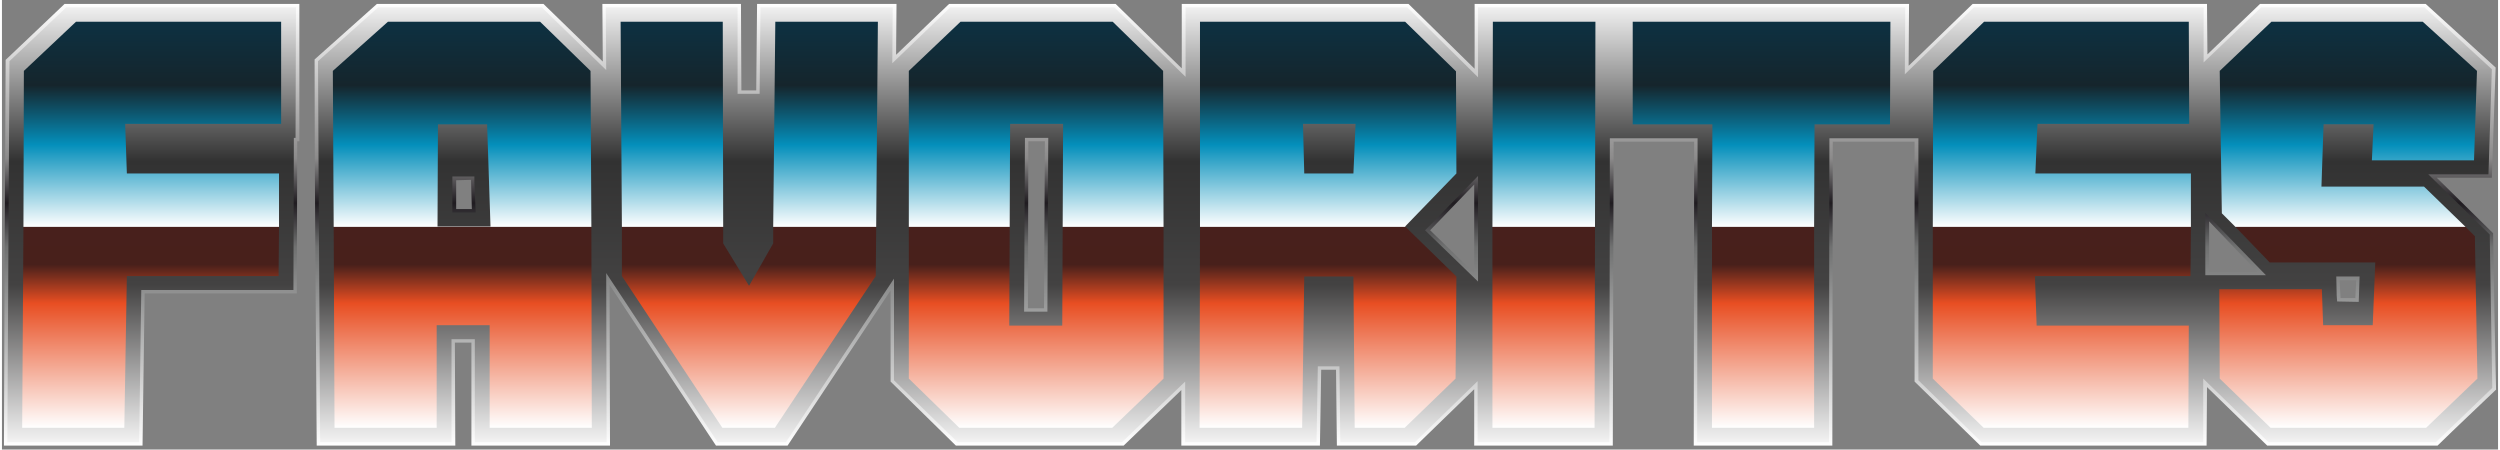 <svg width="634.02" height="114" clip-rule="evenodd" fill-rule="evenodd" image-rendering="optimizeQuality" shape-rendering="geometricPrecision" text-rendering="geometricPrecision" version="1.1" viewBox="0 0 58.894 10.606" xmlns="http://www.w3.org/2000/svg">
	<rect x="0" y="0" width="58.894" height="10.606" fill="#808080" stroke="none"/>
	<defs>
		<style type="text/css"><![CDATA[
    .fil2 {fill:url(#id0)}
    .fil3 {fill:url(#id1)}
    .fil0 {fill:url(#id2)}
    .fil1 {fill:url(#id3);fill-rule:nonzero}
   ]]></style>
		<linearGradient id="id0" x1="29.4" x2="29.4" y1="5.26" y2="10" gradientUnits="userSpaceOnUse">
			<stop stop-color="#48201C" offset="0"/>
			<stop stop-color="#48201B" offset=".188"/>
			<stop stop-color="#E84E22" offset=".38"/>
			<stop stop-color="#fff" offset="1"/>
		</linearGradient>
		<linearGradient id="id1" x1="29.4" x2="29.4" y1=".42" y2="5.26" gradientUnits="userSpaceOnUse">
			<stop stop-color="#0D3142" offset="0"/>
			<stop stop-color="#15252C" offset=".31"/>
			<stop stop-color="#048FBB" offset=".6"/>
			<stop stop-color="#fff" offset="1"/>
		</linearGradient>
		<linearGradient id="id2" x1="29.21" x2="29.21" y1="-.18" y2="10.6" gradientUnits="userSpaceOnUse">
			<stop stop-color="#FEFEFE" offset="0"/>
			<stop stop-color="#323232" offset=".361"/>
			<stop stop-color="#434242" offset=".631"/>
			<stop stop-color="#fff" offset="1"/>
		</linearGradient>
		<linearGradient id="id3" x1="29.4" x2="29.4" y2="10.42" gradientUnits="userSpaceOnUse">
			<stop stop-color="#FEFEFE" offset="0"/>
			<stop stop-color="#8C8B8B" offset=".349"/>
			<stop stop-color="#1F1B20" offset=".451"/>
			<stop stop-color="#6F7070" offset=".549"/>
			<stop stop-color="#fff" offset="1"/>
		</linearGradient>
	</defs>
	<g transform="translate(.047 .093)">
		<path class="fil0" d="m53.25 0.04-1.3 1.25-0.01-1.25h-5.48l-1.56 1.52v-1.52h-10.16v1.59l-1.62-1.59h-5.29v1.58l-1.61-1.58h-3.91l-1.31 1.26 0.01-1.26h-3.2l-0.02 2.04h-0.44v-2.04h-3.19l0.01 1.42-1.46-1.42h-3.9l-1.44 1.29 0.05 9.05h3.18v-2.43h0.47v2.43h3.19l-0.01-3.89 2.57 3.89h1.65l2.49-3.76v2.27l1.52 1.49h3.92l1.43-1.37v1.37h3.18l0.03-1.79h0.43l0.02 1.79h1.81l1.43-1.38v1.38h3.19l0.02-7.17h1.98l-0.01 7.17h3.19l0.01-7.17h2.02l-0.01 5.68 1.53 1.49h5.28v-1.44l1.48 1.44h3.99l1.35-1.3-0.06-3.65-1.39-1.37h1.36l0.09-2.54-1.62-1.48zm-1.27 6.1 0.01-1.11 1.28 1.33h-1.29zm-18.23-0.96 0.99-1.02-0.01 2.29-1.14-1.11zm21.33 1.7-0.01-0.41h0.47l-0.02 0.51h-0.43zm-48.21-0.09 0.01-3.59h0.04l0.01-3.16h-5.48l-1.37 1.3-0.04 9.04h3.19l0.05-3.59zm4.19-2.57 0.02 0.66h-0.46l0.01-0.77h0.43zm13.3 3h-0.24l0.01-4.02h0.47l-0.02 4.02z"/>
		<path class="fil1" d="m53.26 0.08-1.36 1.3v-1.3h-5.42l-1.63 1.58 0.01-1.58h-10.08v1.65l-1.67-1.65h-5.23v1.64l-1.68-1.64h-3.87l-1.37 1.32 0.01-1.32h-3.12l-0.02 2.04h-0.52v-2.04h-3.11l0.01 1.48-1.52-1.48h-3.86l-1.42 1.27 0.05 8.99h3.1v-2.43h0.55v2.43h3.11l-0.01-3.99 2.63 3.99h1.61l2.55-3.86v2.4l1.5 1.46h3.88l1.49-1.43v1.43h3.1l0.03-1.79h0.51l0.02 1.79h1.76l1.48-1.44v1.44h3.11l0.01-7.17h2.07l-0.01 7.17h3.11l0.01-7.17h2.1v5.71l1.49 1.46h5.23v-1.5l1.54 1.5h3.95l1.33-1.28-0.06-3.62-1.45-1.42h1.42l0.08-2.48-1.59-1.46zm-1.27 1.11 1.24-1.19h3.91l1.65 1.5-0.09 2.6h-1.3l1.33 1.31c0.02 1.23 0.04 2.46 0.07 3.69-0.46 0.44-0.93 0.88-1.38 1.32h-4.02l-1.42-1.38-0.01 1.38h-5.34l-1.55-1.51v-5.66h-1.93l-0.01 7.17h-3.27l0.01-7.17h-1.9l-0.02 7.17h-3.27v-1.33l-1.37 1.33h-1.87l-0.02-1.79h-0.35l-0.03 1.79h-3.27v-1.31l-1.36 1.31h-3.96l-1.54-1.51v-2.15l-2.43 3.66h-1.69l-2.51-3.79 0.01 3.79h-3.27v-2.43h-0.39l0.01 2.43h-3.27c-0.02-3.03-0.05-6.07-0.05-9.11 0.49-0.44 0.98-0.87 1.47-1.31h3.93l1.4 1.36-0.01-1.36h3.27l0.01 2.04h0.35l0.02-2.04h3.29l-0.01 1.2 1.25-1.2h3.93l1.56 1.52v-1.52h5.35l1.56 1.53v-1.53h10.25l-0.01 1.46 1.51-1.46h5.53zm-0.05 4.95v-1.21l1.43 1.47h-1.43zm0.09-1.01v1.19h1.14zm-18.31 0.02 1.06-1.09v2.49l-1.25-1.21zm0.97-0.89-1.04 1.08 1.04 1.01zm20.35 2.62-0.01-0.45h0.55l-0.02 0.6-0.51-0.01zm0.07-0.36 0.02 0.42h0.35l0.02-0.42zm-48.28 0.23 0.01-3.59h0.04l0.01-3.08h-5.42l-1.34 1.27-0.05 8.99h3.11l0.05-3.59zm0.09-3.51-0.01 3.59h-3.59l-0.05 3.59h-3.27c0.01-3.03 0.02-6.07 0.04-9.1 0.46-0.44 0.93-0.88 1.39-1.32h5.54v3.24zm4.18 0.97 0.03 0.71h-0.55v-0.85h0.52zm-0.06 0.63-0.02-0.69-0.35 0.01v0.68zm13.32 2.42h-0.29c0.01-1.37 0.01-2.73 0.02-4.1h0.55c-0.01 1.37-0.01 2.73-0.02 4.1zm-0.2-0.08h0.38l0.02-3.94h-0.39z" fill-rule="nonzero"/>
		<path class="fil2" d="m2.84 10h-2.41l0.03-4.74h6.03l-0.01 1.16h-3.58zm7.37 0h-2.41l-0.02-4.74h6.08l0.01 4.74h-2.41v-2.42h-1.25zm6.76-4.74v0.39l0.61 1 0.57-1v-0.39h2.43l-0.01 1.16-2.38 3.58h-1.24l-2.37-3.58v-1.16zm6.75 2.33h1.25l0.01-2.33h2.38v3.58l-1.21 1.16h-3.61l-1.19-1.16v-3.58h2.38zm6.96-1.16-0.05 3.57h-2.42l0.01-4.74h4.85l1.2 1.17-0.02 2.41-1.2 1.16h-1.18l-0.03-3.57zm6.86-1.17-0.01 4.74h-2.41v-4.74zm5.17 0v4.74h-2.41v-4.74zm5.25 2.33h3.59l-0.01 2.41h-4.83l-1.2-1.16v-3.58h6.09l-0.01 1.16h-3.67zm10.12-2.33 0.22 0.22 0.06 3.36-1.21 1.16h-3.67l-1.2-1.16-0.01-2.11h2.42l0.03 0.85h1.17l0.06-1.48h-2.49l-0.81-0.84z" fill="#fff"/>
		<path class="fil3" d="m0.46 5.26 0.01-3.68 1.23-1.16h4.84v2.41h-3.68l0.04 1.17h3.59v1.26zm7.32 0-0.02-3.68 1.3-1.16h3.59l1.19 1.16 0.02 3.68zm3.7-0.01-0.08-2.41h-1.16l-0.01 2.41zm3.07-4.83h2.41l0.01 4.84h-2.39zm3.6 4.84 0.05-4.84h2.42l-0.04 4.84zm6.83 0 0.01-2.43h-1.25l-0.01 2.43h-2.38v-3.68l1.22-1.16h3.59l1.19 1.16 0.01 3.68zm3.24 0v-4.84h4.84l1.2 1.17 0.01 2.41-1.21 1.25 0.01 0.01zm2.43-2.43 0.03 1.17h1.16l0.05-1.17zm6.9-2.41-0.01 4.84h-2.42l0.01-4.84zm0.88 0h6.08l-0.01 2.42h-1.78l-0.01 2.42h-2.41l0.01-2.42h-1.88zm7.08 4.84 0.01-3.68 1.2-1.16h4.83l0.01 2.41h-3.58l-0.05 1.17h3.67v1.26zm10.36-1.57 0.04-0.85h-1.18l-0.05 1.47h2.42l0.98 0.95h-5.43l-0.32-0.32-0.05-3.36 1.22-1.16h3.57l1.28 1.16-0.07 2.11z" fill="#fff"/>
	</g>
</svg>
